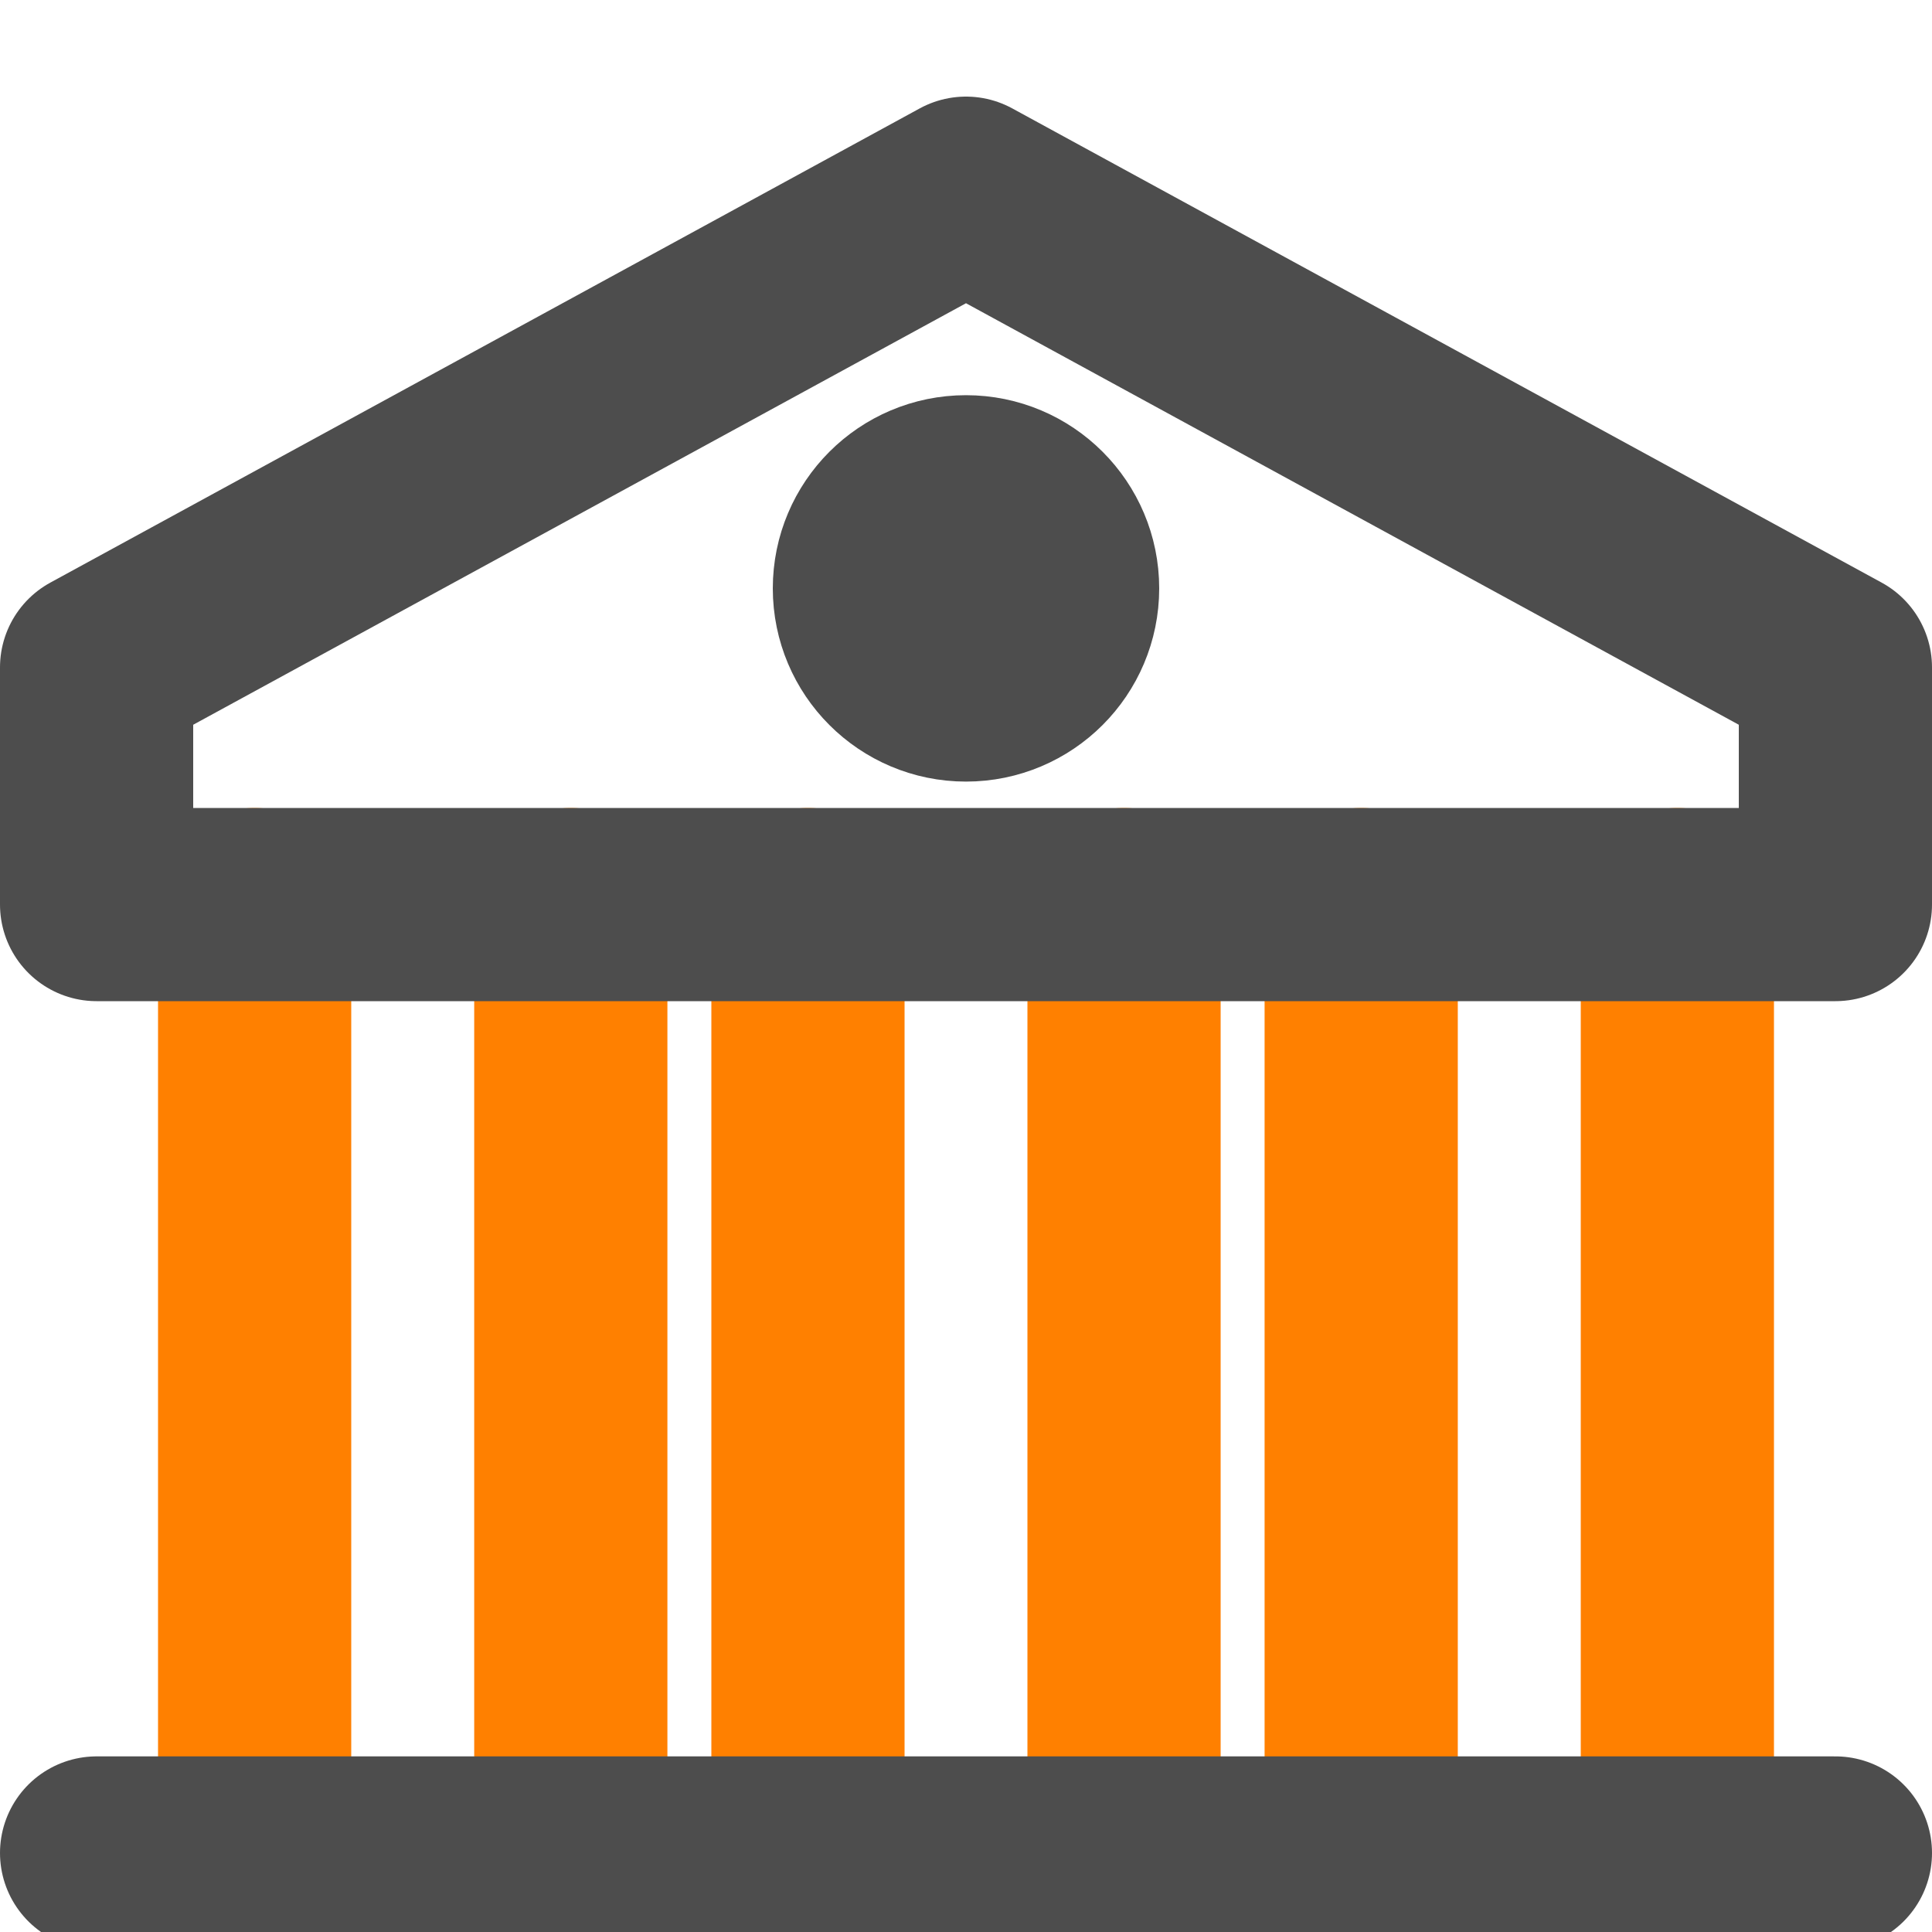 <?xml version="1.0" encoding="UTF-8"?>
<svg class="ui__icon-svg" width="20px" height="20px" viewBox="0 0 20 20" version="1.1" xmlns="http://www.w3.org/2000/svg" xmlns:xlink="http://www.w3.org/1999/xlink">
  <g id="icon--government" stroke="none" stroke-width="2" fill="none" fill-rule="evenodd" stroke-linecap="round" stroke-linejoin="round" transform="translate(1, 2)">
    <path d="M7.364,17.182 L7.364,7.364" id="Shape" stroke="#FF8000"></path>
    <path d="M10.636,7.364 L10.636,17.182" id="Shape" stroke="#FF8000"></path>
    <path d="M1.636,17.182 L1.636,7.364" id="Shape" stroke="#FF8000"></path>
    <path d="M4.909,7.364 L4.909,17.182" id="Shape" stroke="#FF8000"></path>
    <path d="M13.091,17.182 L13.091,7.364" id="Shape" stroke="#FF8000"></path>
    <path d="M16.364,7.364 L16.364,17.182" id="Shape" stroke="#FF8000"></path>
    <polygon id="Shape" stroke="#4D4D4D" points="9 0 0 4.909 0 7.364 18 7.364 18 4.909"></polygon>
    <path d="M0,17.182 L18,17.182" id="Shape" stroke="#4D4D4D"></path>
    <circle id="Oval" stroke="#4D4D4D" cx="9" cy="4.091" r="1"></circle>
  </g>
</svg>